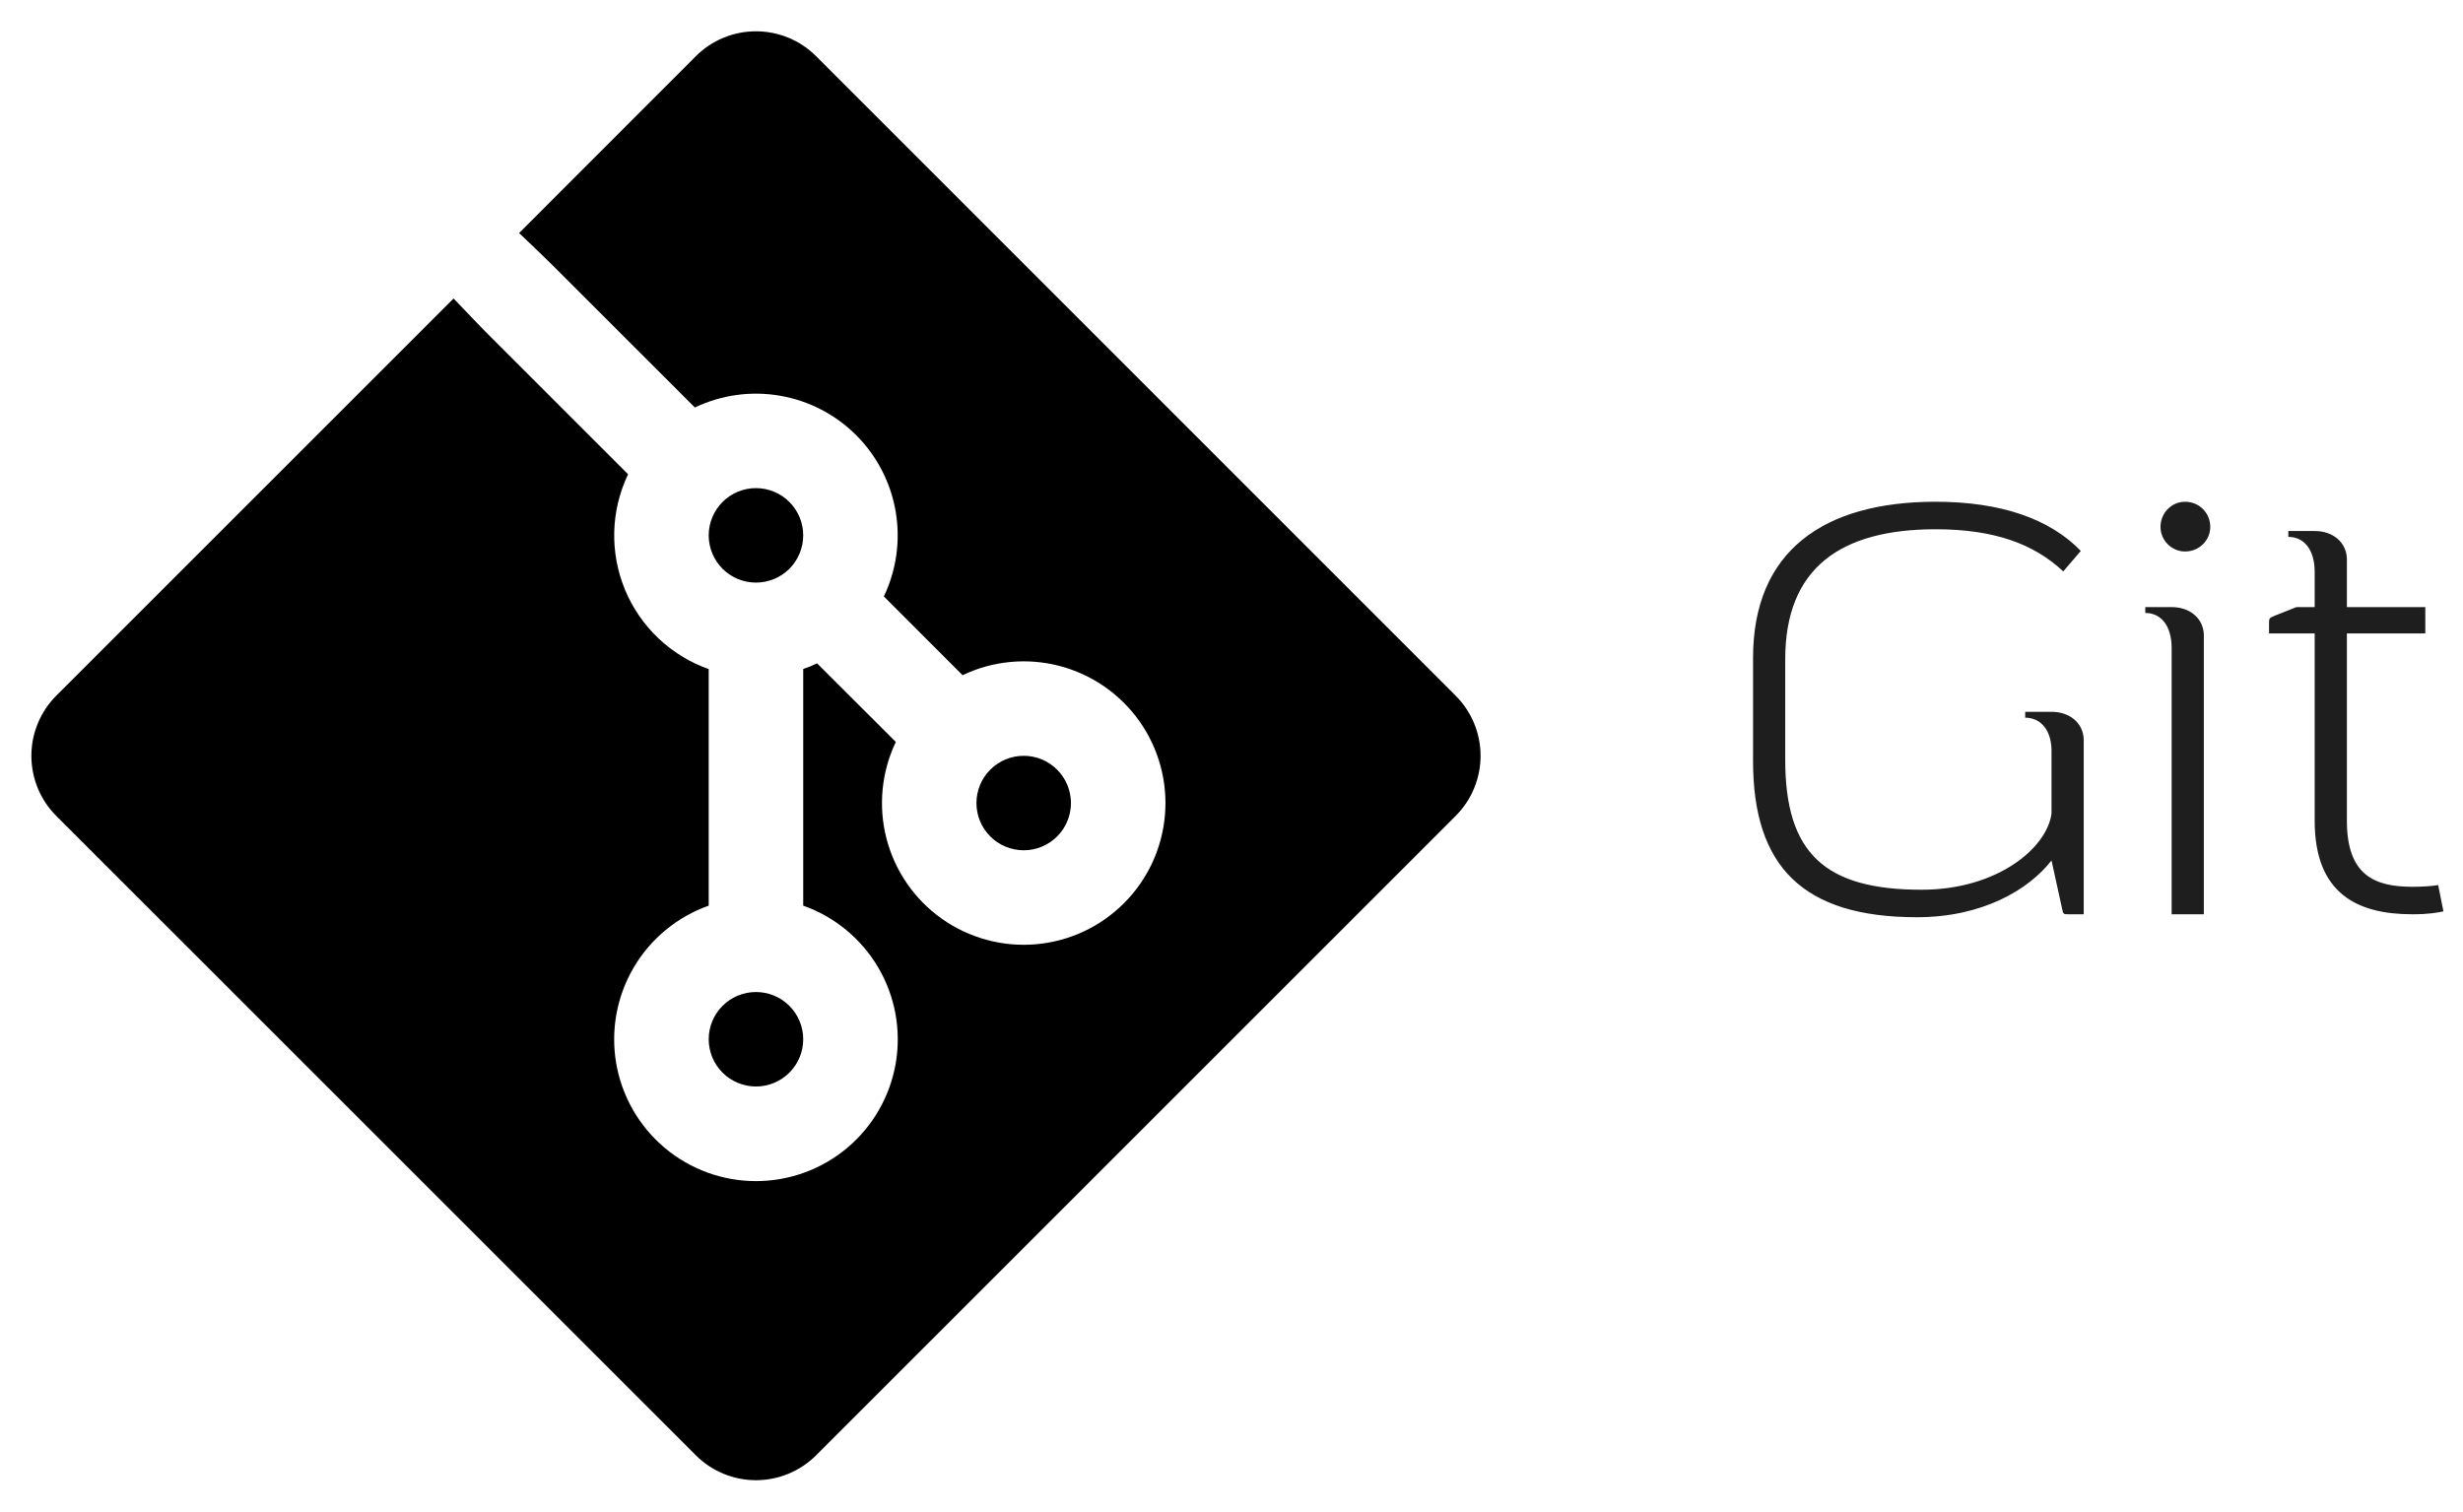 <svg width="101" height="62" viewBox="0 0 101 62" fill="none" xmlns="http://www.w3.org/2000/svg">
<path fill-rule="evenodd" clip-rule="evenodd" d="M33.467 2.306C33.143 1.982 32.758 1.725 32.335 1.549C31.912 1.374 31.458 1.284 31 1.284C30.542 1.284 30.088 1.374 29.665 1.549C29.241 1.725 28.857 1.982 28.533 2.306L21.287 9.558C21.852 10.095 22.397 10.617 22.681 10.901L28.494 16.713C29.579 16.195 30.797 16.026 31.982 16.23C33.167 16.433 34.259 16.998 35.109 17.848C35.959 18.698 36.525 19.791 36.728 20.976C36.931 22.16 36.762 23.379 36.244 24.463L39.473 27.693C40.711 27.101 42.117 26.967 43.444 27.312C44.771 27.658 45.933 28.461 46.725 29.581C47.517 30.7 47.887 32.064 47.771 33.43C47.655 34.796 47.059 36.078 46.089 37.047C45.12 38.017 43.839 38.612 42.472 38.729C41.106 38.845 39.742 38.474 38.623 37.683C37.503 36.891 36.7 35.729 36.354 34.402C36.009 33.075 36.144 31.668 36.735 30.431L33.506 27.207C33.321 27.296 33.131 27.373 32.937 27.439V37.145C34.231 37.602 35.321 38.502 36.015 39.685C36.71 40.868 36.963 42.259 36.731 43.611C36.499 44.963 35.797 46.189 34.748 47.074C33.699 47.958 32.372 48.443 31 48.443C29.628 48.443 28.3 47.958 27.252 47.074C26.203 46.189 25.5 44.963 25.268 43.611C25.037 42.259 25.29 40.868 25.985 39.685C26.679 38.502 27.769 37.602 29.062 37.145V27.442C28.293 27.17 27.59 26.74 26.998 26.179C26.407 25.617 25.94 24.938 25.628 24.184C25.316 23.43 25.166 22.62 25.188 21.804C25.21 20.989 25.404 20.188 25.756 19.452L19.943 13.639C19.752 13.451 19.194 12.867 18.6 12.242L2.309 28.532C1.985 28.856 1.728 29.241 1.553 29.664C1.377 30.087 1.287 30.541 1.287 30.999C1.287 31.457 1.377 31.911 1.553 32.335C1.728 32.758 1.985 33.142 2.309 33.466L28.533 59.687C28.857 60.011 29.241 60.269 29.665 60.444C30.088 60.619 30.542 60.71 31 60.71C31.458 60.71 31.912 60.619 32.335 60.444C32.758 60.269 33.143 60.011 33.467 59.687L59.69 33.466C60.014 33.142 60.272 32.758 60.447 32.335C60.623 31.911 60.713 31.457 60.713 30.999C60.713 30.541 60.623 30.087 60.447 29.664C60.272 29.241 60.014 28.856 59.69 28.532L33.467 2.306ZM31 40.687C30.486 40.687 29.993 40.891 29.63 41.254C29.267 41.618 29.062 42.11 29.062 42.624C29.062 43.138 29.267 43.631 29.63 43.994C29.993 44.358 30.486 44.562 31 44.562C31.514 44.562 32.007 44.358 32.37 43.994C32.733 43.631 32.937 43.138 32.937 42.624C32.937 42.11 32.733 41.618 32.37 41.254C32.007 40.891 31.514 40.687 31 40.687ZM32.937 21.958C32.937 22.471 32.733 22.964 32.37 23.328C32.007 23.691 31.514 23.895 31 23.895C30.486 23.895 29.993 23.691 29.63 23.328C29.267 22.964 29.062 22.471 29.062 21.958C29.062 21.444 29.267 20.951 29.63 20.588C29.993 20.224 30.486 20.02 31 20.02C31.514 20.02 32.007 20.224 32.37 20.588C32.733 20.951 32.937 21.444 32.937 21.958ZM40.041 32.937C40.041 32.423 40.246 31.93 40.609 31.567C40.972 31.203 41.465 30.999 41.979 30.999C42.493 30.999 42.986 31.203 43.349 31.567C43.712 31.93 43.916 32.423 43.916 32.937C43.916 33.451 43.712 33.944 43.349 34.307C42.986 34.67 42.493 34.874 41.979 34.874C41.465 34.874 40.972 34.67 40.609 34.307C40.246 33.944 40.041 33.451 40.041 32.937Z" fill="black"/>
<path d="M85.447 37.499H84.847C84.607 37.499 84.607 37.499 84.559 37.26L84.127 35.291C83.191 36.492 81.295 37.62 78.607 37.62C73.927 37.62 71.887 35.532 71.887 31.212V26.988C71.887 22.572 74.815 20.579 79.375 20.579C82.039 20.579 84.055 21.276 85.327 22.596L84.607 23.436C83.407 22.308 81.775 21.707 79.375 21.707C75.487 21.707 73.207 23.291 73.207 27.035V31.163C73.207 34.98 74.815 36.492 78.799 36.492C81.895 36.492 83.935 34.788 84.127 33.371V30.875C84.151 29.963 83.695 29.436 83.047 29.436V29.195H84.127C84.871 29.195 85.423 29.651 85.447 30.323V37.499ZM87.972 25.14V24.899H89.052C89.796 24.899 90.348 25.355 90.372 26.027V37.499H89.052V26.579C89.052 25.668 88.62 25.14 87.972 25.14ZM88.596 21.611C88.596 21.035 89.052 20.579 89.604 20.579C90.18 20.579 90.636 21.035 90.636 21.611C90.636 22.163 90.18 22.619 89.604 22.619C89.052 22.619 88.596 22.163 88.596 21.611ZM93.046 25.98V25.596C93.046 25.355 93.046 25.355 93.262 25.259L94.174 24.899H94.918V23.459C94.918 22.547 94.486 22.02 93.838 22.02V21.779H94.918C95.662 21.779 96.214 22.235 96.238 22.907V24.899H99.454V25.98H96.238V33.66C96.238 35.892 97.366 36.371 98.926 36.371C99.286 36.371 99.742 36.347 99.982 36.3L100.198 37.38C99.958 37.428 99.622 37.499 98.926 37.499C96.67 37.499 94.918 36.66 94.918 33.66V25.98H93.046Z" fill="#1E1E1E"/>
</svg>

